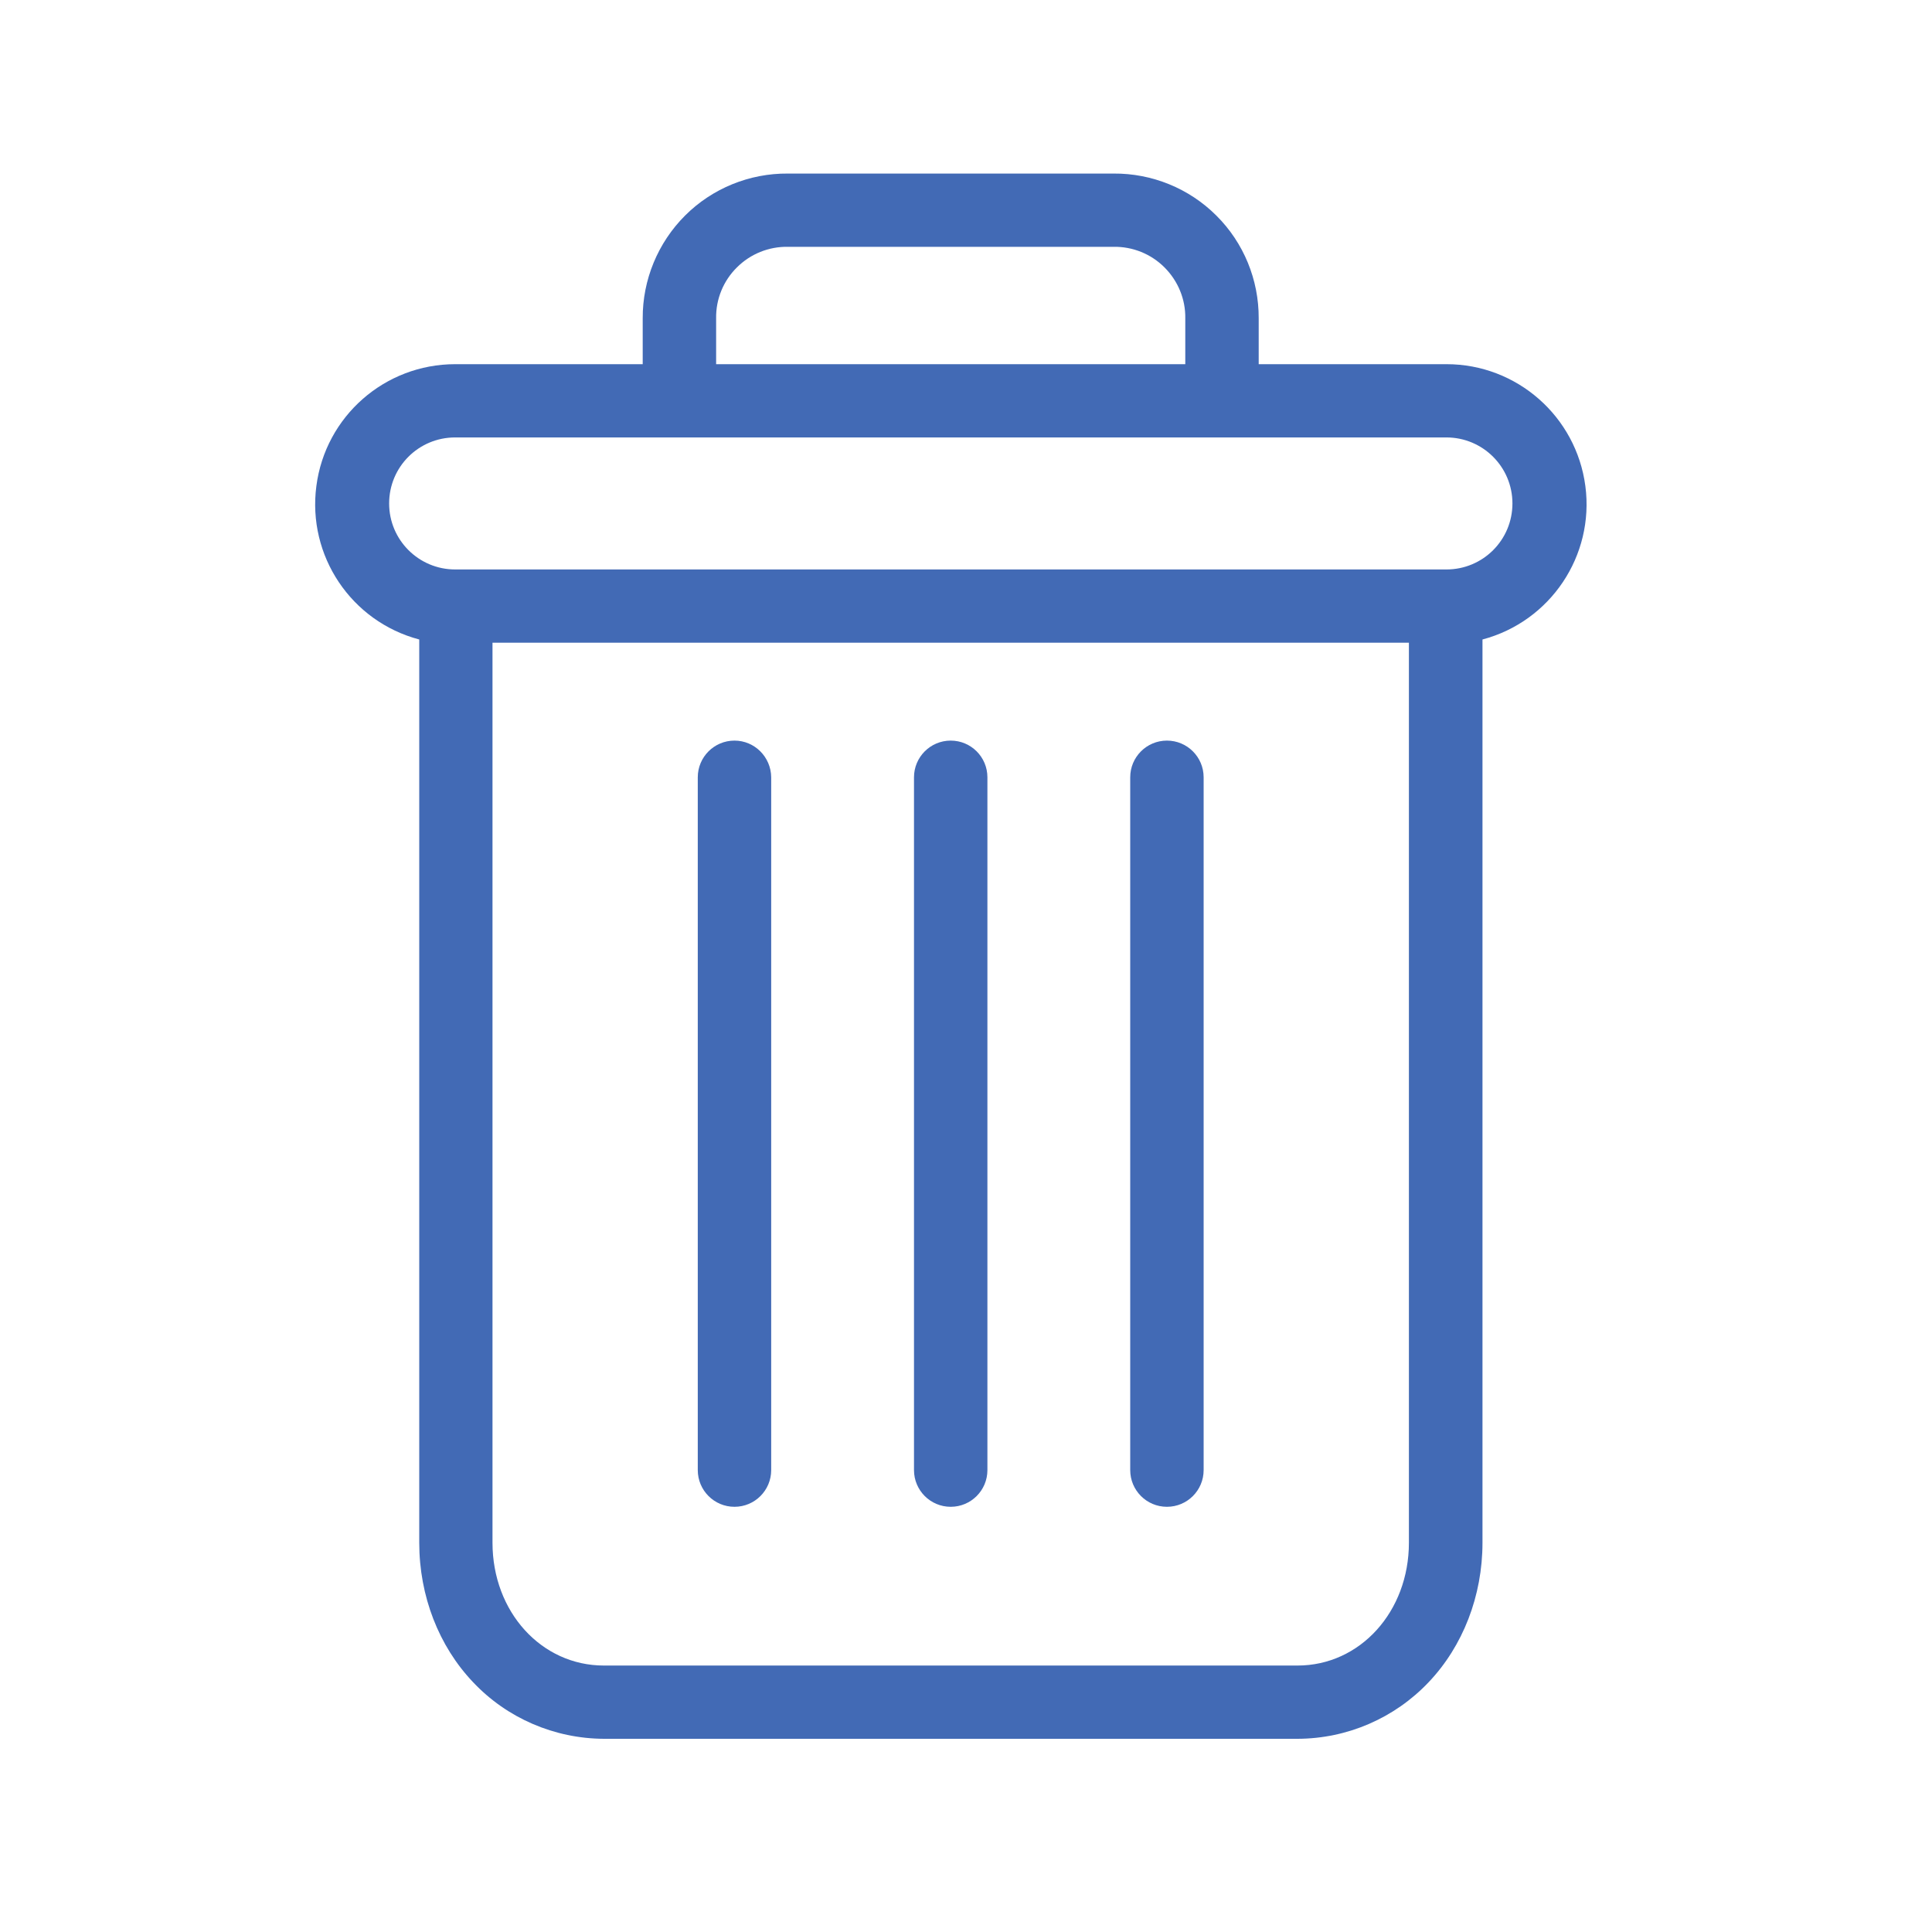 ﻿<?xml version="1.0" encoding="utf-8"?>
<!-- Generator: Adobe Illustrator 24.0.1, SVG Export Plug-In . SVG Version: 6.00 Build 0)  -->
<svg version="1.1" id="Capa_1" xmlns="http://www.w3.org/2000/svg" xmlns:xlink="http://www.w3.org/1999/xlink" x="0px" y="0px" viewBox="0 0 120 120" style="enable-background:new 0 0 120 120;" xml:space="preserve">
<style type="text/css">
	.st0{fill:#426AB5;}
</style>
<g>
	<g>
		<path class="st0" d="M72.48,46c-1.26,0-2.28,1.02-2.28,2.28v43.03c0,1.26,1.02,2.28,2.28,2.28c1.26,0,2.28-1.02,2.28-2.28V48.28&#xA;			C74.76,47.02,73.74,46,72.48,46z" />
	</g>
	<g>
		<path class="st0" d="M45.62,46c-1.26,0-2.28,1.02-2.28,2.28v43.03c0,1.26,1.02,2.28,2.28,2.28s2.28-1.02,2.28-2.28V48.28&#xA;			C47.89,47.02,46.87,46,45.62,46z" />
	</g>
	<g>
		<path class="st0" d="M26.04,39.72v56.1c0,3.32,1.22,6.43,3.34,8.66c2.11,2.24,5.06,3.51,8.14,3.52h43.08c3.08-0.01,6.02-1.28,8.14-3.52&#xA;			c2.12-2.23,3.34-5.35,3.34-8.66v-56.1c4.22-1.12,6.96-5.2,6.39-9.53c-0.57-4.33-4.26-7.57-8.62-7.57H78.18v-2.85&#xA;			c0.01-2.39-0.93-4.69-2.63-6.38c-1.69-1.69-4-2.63-6.39-2.61H48.94c-2.39-0.02-4.7,0.92-6.39,2.61c-1.69,1.69-2.64,3.99-2.63,6.38&#xA;			v2.85H28.27c-4.37,0-8.06,3.24-8.62,7.57C19.08,34.52,21.81,38.6,26.04,39.72z M80.59,103.45H37.51c-3.89,0-6.92-3.34-6.92-7.63&#xA;			v-55.9h56.92v55.9C87.51,100.1,84.48,103.45,80.59,103.45z M44.48,19.77c-0.02-1.19,0.45-2.33,1.29-3.16&#xA;			c0.84-0.84,1.98-1.3,3.17-1.28h20.22c1.19-0.02,2.33,0.44,3.17,1.28c0.84,0.84,1.31,1.98,1.29,3.16v2.85H44.48V19.77z&#xA;			 M28.27,27.17h61.57c2.26,0,4.1,1.83,4.1,4.1s-1.83,4.1-4.1,4.1H28.27c-2.26,0-4.1-1.83-4.1-4.1S26,27.17,28.27,27.17z" />
	</g>
	<g>
		<path class="st0" d="M59.05,46c-1.26,0-2.28,1.02-2.28,2.28v43.03c0,1.26,1.02,2.28,2.28,2.28s2.28-1.02,2.28-2.28V48.28&#xA;			C61.33,47.02,60.31,46,59.05,46z" />
	</g>
</g>
</svg>